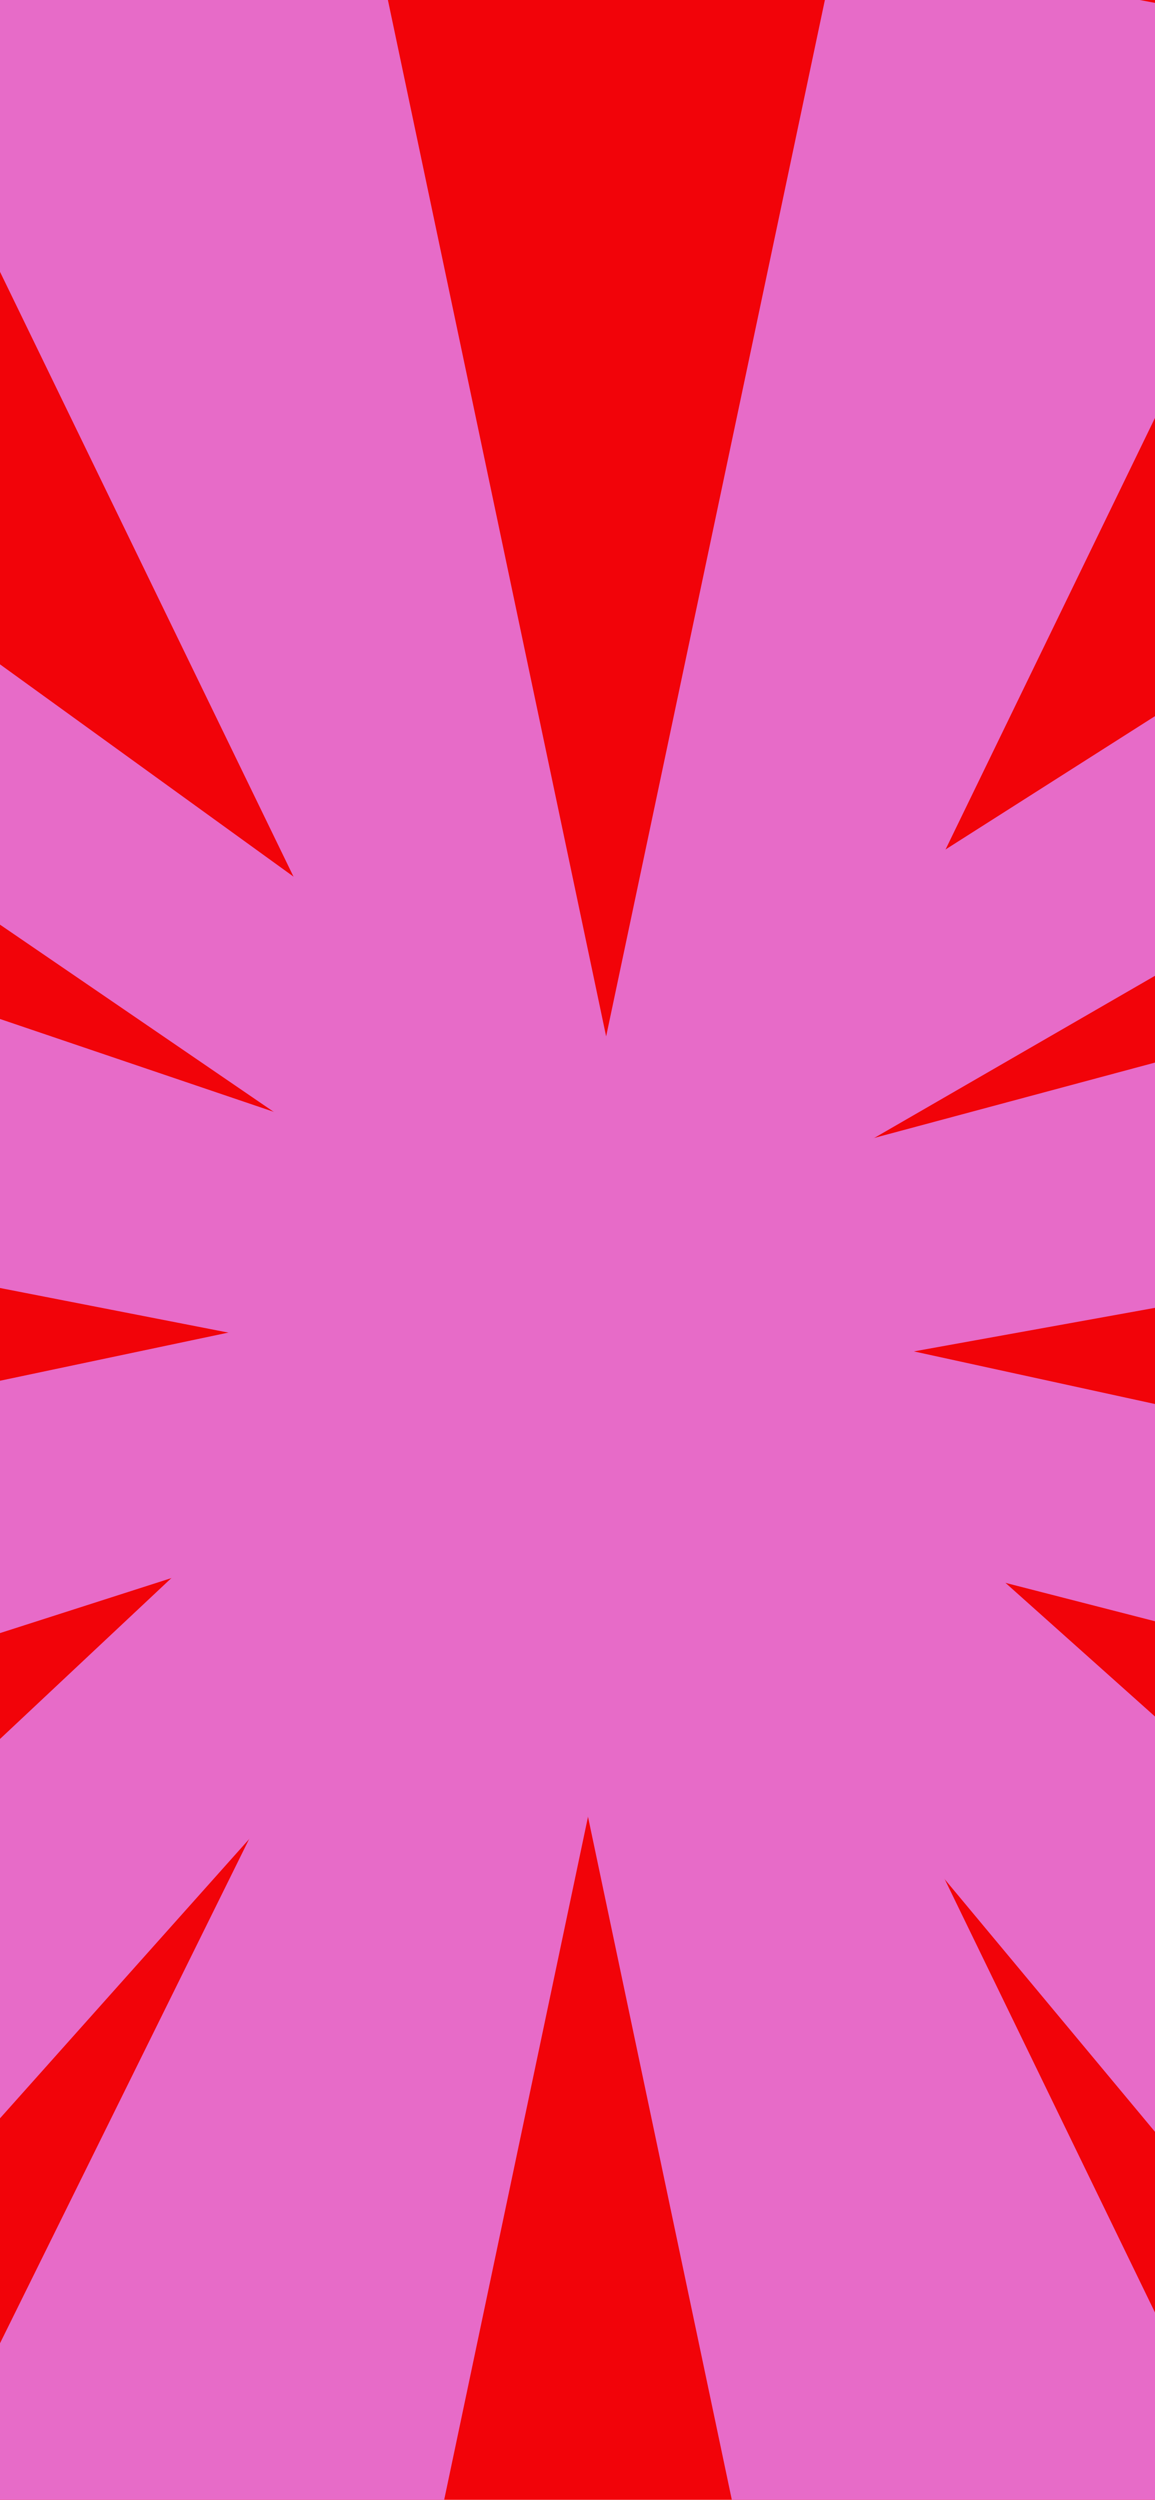<svg width="414" height="896" viewBox="0 0 414 896" fill="none" xmlns="http://www.w3.org/2000/svg">
<g clip-path="url(#clip0_341_1713)">
<rect width="414" height="896" fill="#F20309"/>
<path d="M151.606 932.111L-25.498 891.5L175.628 484.427H245.879L151.606 932.111Z" fill="#E76BC8"/>
<circle cx="215.224" cy="452.496" r="51.092" fill="#E76BC8"/>
<path d="M-2 761.5L-13 635.498L182.779 451.696L223.073 509.243L-2 761.5Z" fill="#E76BC8"/>
<path d="M421 772.5L421 621.5L274.263 490.337L233.968 547.883L421 772.5Z" fill="#E76BC8"/>
<path d="M-11 459.5L-11 361.5L182.011 426.952V497.203L-11 459.5Z" fill="#E76BC8"/>
<path d="M426.502 466.5V377.5L212.647 434.892V505.143L426.502 466.5Z" fill="#E76BC8"/>
<path d="M-0.498 495L-0.498 585.5L183.503 526.448V456.197L-0.498 495Z" fill="#E76BC8"/>
<path d="M417.502 504V582L216.618 530.419V460.168L417.502 504Z" fill="#E76BC8"/>
<path d="M-5 327.998L-5 234.5L208.516 388.918L168.221 446.464L-5 327.998Z" fill="#E76BC8"/>
<path d="M430 340.499L419.001 253.499L206.264 388.916L246.558 446.462L430 340.499Z" fill="#E76BC8"/>
<path d="M133.739 -25.182L-49.382 -4.339L157.761 422.503H228.012L133.739 -25.182Z" fill="#E76BC8"/>
<path d="M300 -20.5L480.117 13.529L272.974 440.37H202.723L300 -20.5Z" fill="#E76BC8"/>
<path d="M269.204 928.691L452.326 907.848L245.183 481.007H174.932L269.204 928.691Z" fill="#E76BC8"/>
</g>
<defs>
<clipPath id="clip0_341_1713">
<rect width="414" height="896" fill="white"/>
</clipPath>
</defs>
</svg>
